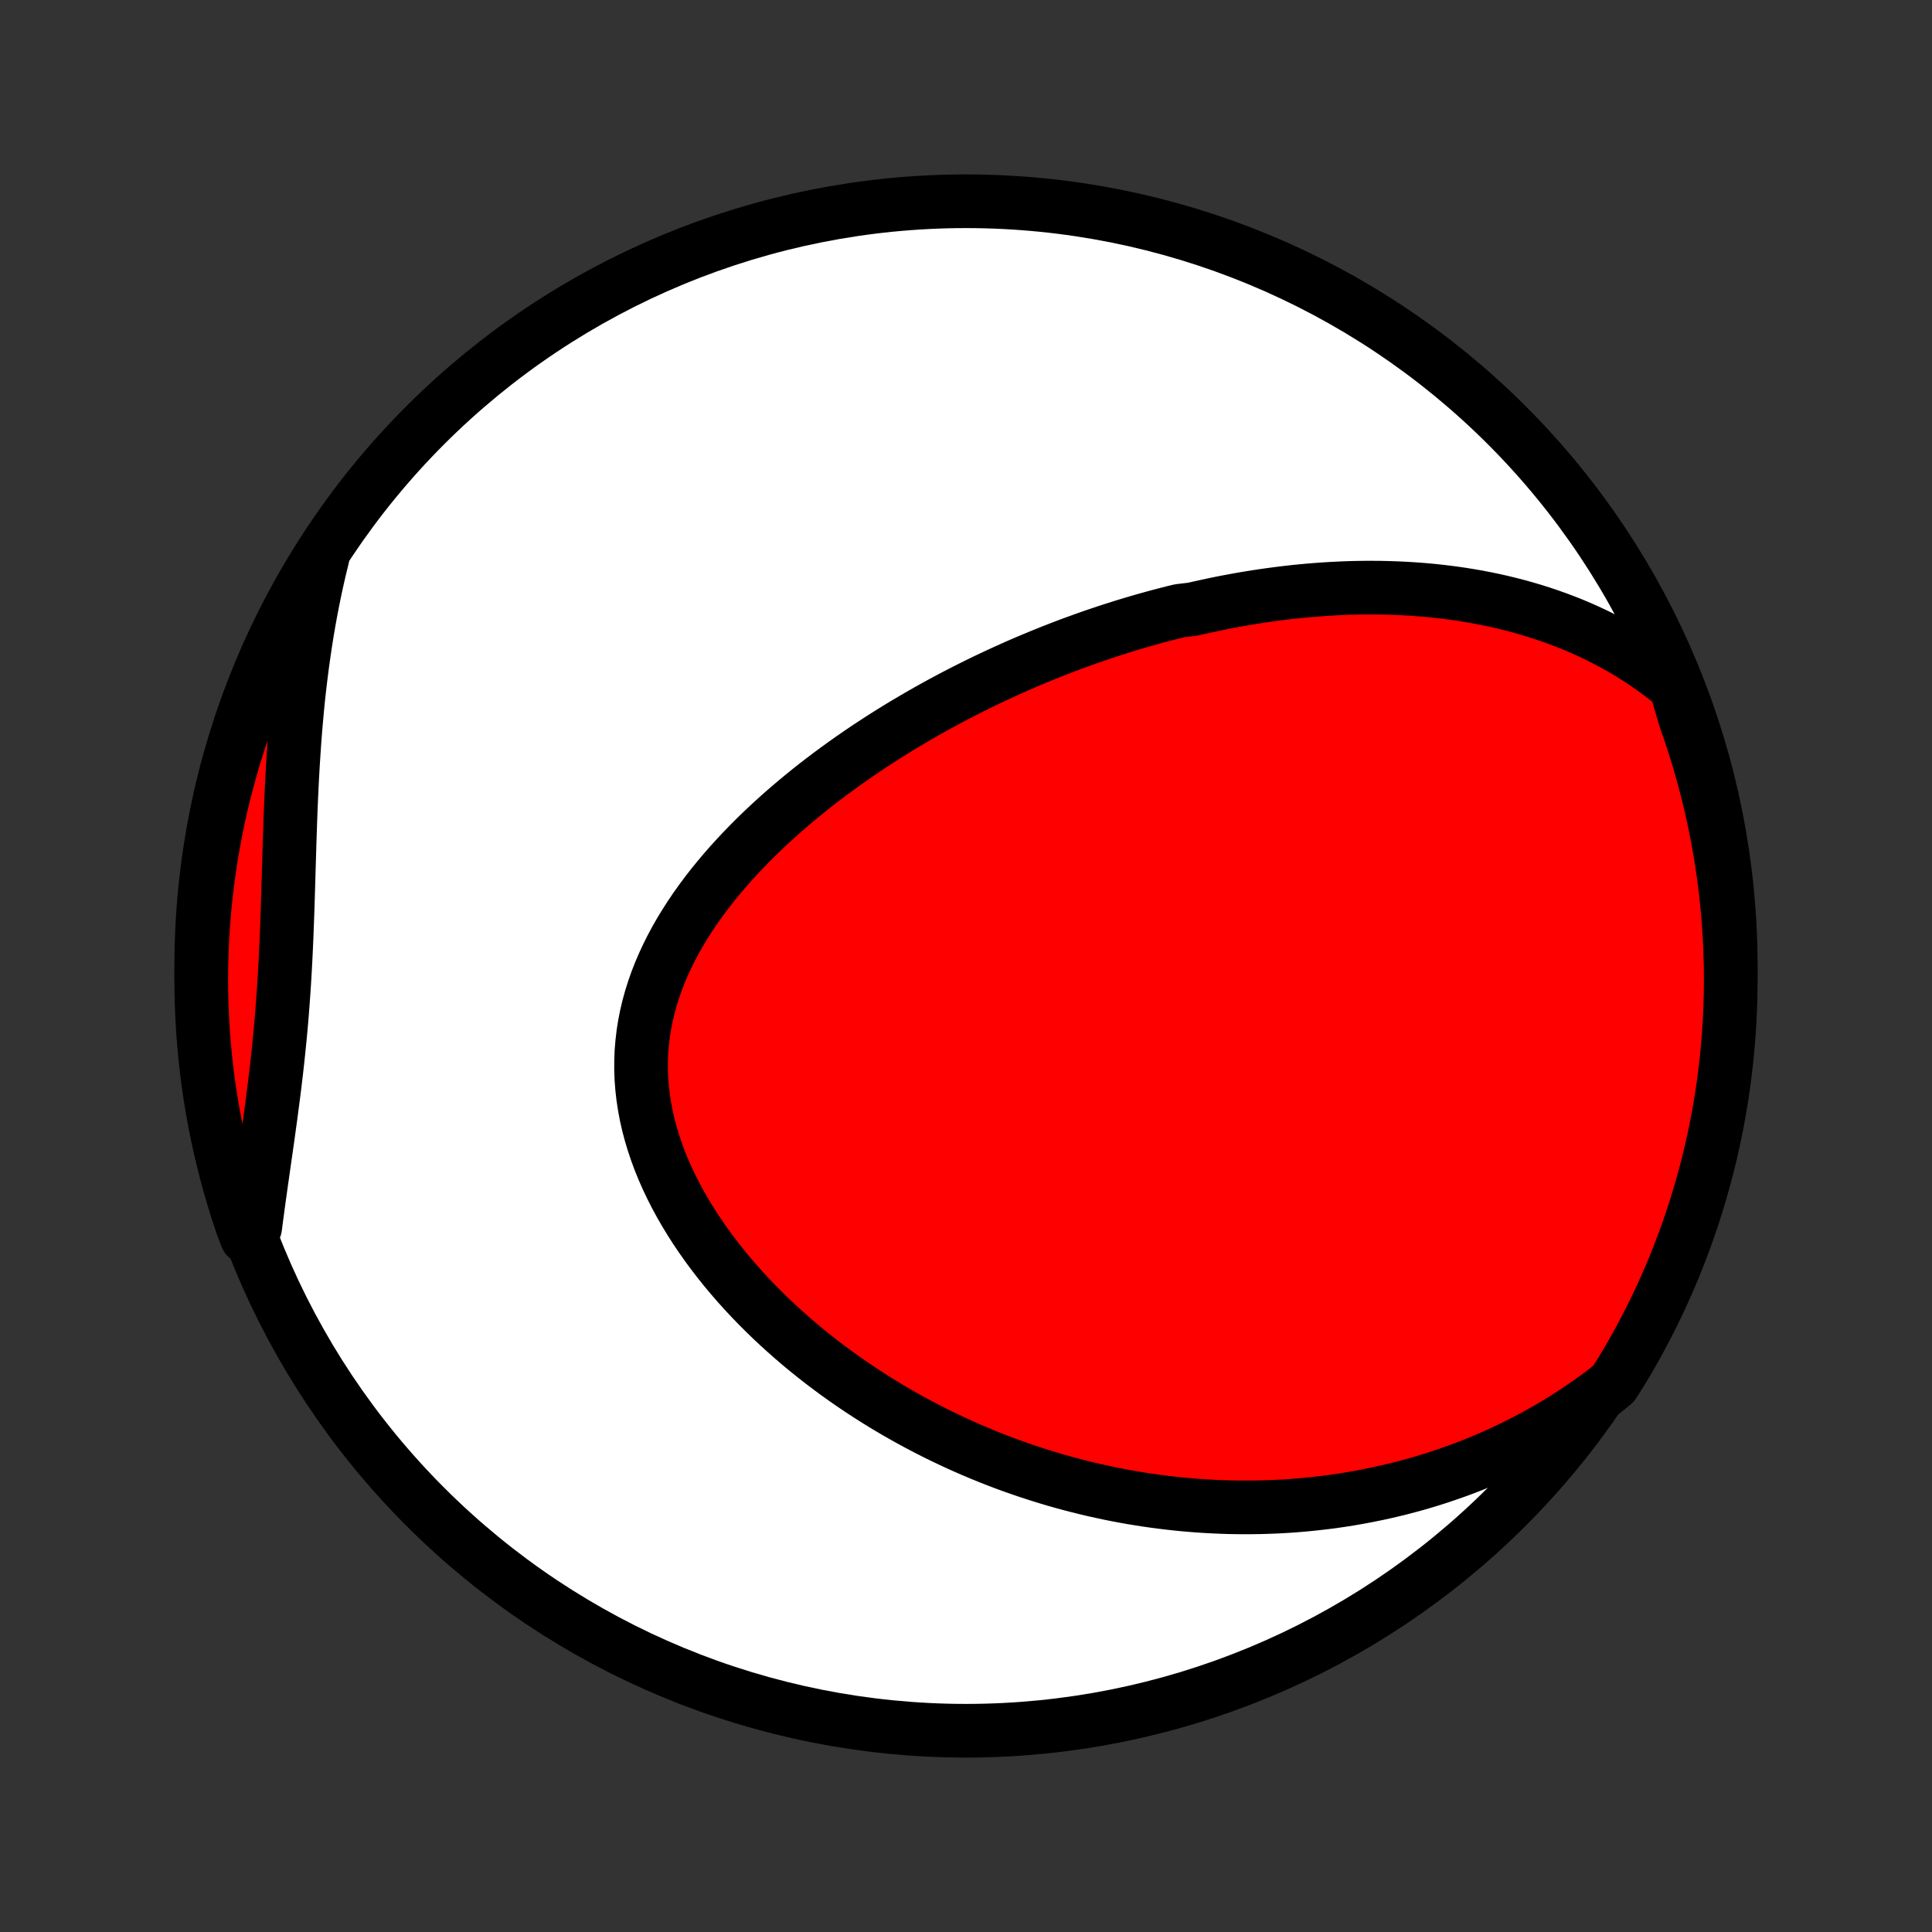 <?xml version="1.0" encoding="utf-8" standalone="no"?>
<!DOCTYPE svg PUBLIC "-//W3C//DTD SVG 1.1//EN"
  "http://www.w3.org/Graphics/SVG/1.1/DTD/svg11.dtd">
<!-- Created with matplotlib (http://matplotlib.org/) -->
<svg height="72pt" version="1.1" viewBox="0 0 72 72" width="72pt" xmlns="http://www.w3.org/2000/svg" xmlns:xlink="http://www.w3.org/1999/xlink">
 <rect x="0" y="0" width="72" height="72" fill="#333333" stroke="none"/>
 <defs>
  <style type="text/css">
*{stroke-linecap:butt;stroke-linejoin:round;}
  </style>
 </defs>
 <g id="figure_1">
  <g id="patch_1">
   <path d="
M0 72
L72 72
L72 0
L0 0
z
" style="fill:none;"/>
  </g>
  <g id="axes_1">
   <g id="PatchCollection_1">
    <defs>
     <path d="
M36 -7.5
C43.558 -7.5 50.808 -10.503 56.153 -15.848
C61.497 -21.192 64.5 -28.442 64.5 -36
C64.5 -43.558 61.497 -50.808 56.153 -56.153
C50.808 -61.497 43.558 -64.5 36 -64.5
C28.442 -64.5 21.192 -61.497 15.848 -56.153
C10.503 -50.808 7.5 -43.558 7.5 -36
C7.5 -28.442 10.503 -21.192 15.848 -15.848
C21.192 -10.503 28.442 -7.5 36 -7.5
z
" id="C0_0_a811fe30f3"/>
     <path d="
M62.448 -46.425
L62.162 -46.659
L61.874 -46.882
L61.583 -47.095
L61.29 -47.298
L60.996 -47.491
L60.7 -47.675
L60.404 -47.85
L60.106 -48.016
L59.808 -48.173
L59.51 -48.323
L59.211 -48.464
L58.913 -48.598
L58.614 -48.724
L58.316 -48.843
L58.018 -48.955
L57.72 -49.061
L57.424 -49.16
L57.128 -49.253
L56.833 -49.34
L56.538 -49.422
L56.245 -49.497
L55.953 -49.568
L55.662 -49.633
L55.372 -49.693
L55.083 -49.749
L54.795 -49.799
L54.509 -49.846
L54.224 -49.888
L53.94 -49.925
L53.657 -49.959
L53.376 -49.989
L53.096 -50.015
L52.817 -50.037
L52.54 -50.056
L52.264 -50.071
L51.989 -50.083
L51.715 -50.092
L51.443 -50.098
L51.172 -50.1
L50.902 -50.1
L50.633 -50.097
L50.365 -50.091
L50.099 -50.082
L49.833 -50.07
L49.569 -50.056
L49.305 -50.039
L49.043 -50.02
L48.782 -49.999
L48.521 -49.975
L48.262 -49.949
L48.003 -49.92
L47.745 -49.889
L47.488 -49.856
L47.232 -49.821
L46.976 -49.784
L46.721 -49.744
L46.467 -49.703
L46.214 -49.659
L45.961 -49.613
L45.708 -49.566
L45.456 -49.516
L45.205 -49.464
L44.953 -49.41
L44.703 -49.355
L44.452 -49.297
L43.952 -49.237
L43.703 -49.176
L43.453 -49.112
L43.204 -49.047
L42.955 -48.979
L42.706 -48.91
L42.457 -48.839
L42.208 -48.765
L41.959 -48.69
L41.71 -48.612
L41.461 -48.533
L41.211 -48.452
L40.962 -48.368
L40.712 -48.283
L40.462 -48.195
L40.212 -48.105
L39.962 -48.014
L39.711 -47.92
L39.46 -47.823
L39.209 -47.725
L38.957 -47.624
L38.705 -47.521
L38.452 -47.416
L38.199 -47.309
L37.945 -47.199
L37.691 -47.086
L37.437 -46.971
L37.182 -46.854
L36.926 -46.734
L36.67 -46.612
L36.414 -46.487
L36.157 -46.359
L35.899 -46.228
L35.641 -46.095
L35.382 -45.959
L35.123 -45.82
L34.863 -45.678
L34.603 -45.533
L34.343 -45.385
L34.082 -45.234
L33.821 -45.08
L33.559 -44.923
L33.297 -44.762
L33.035 -44.598
L32.773 -44.431
L32.511 -44.26
L32.248 -44.086
L31.986 -43.908
L31.724 -43.727
L31.462 -43.541
L31.201 -43.352
L30.94 -43.16
L30.68 -42.963
L30.42 -42.763
L30.162 -42.559
L29.904 -42.35
L29.648 -42.138
L29.393 -41.921
L29.14 -41.701
L28.889 -41.476
L28.639 -41.247
L28.392 -41.013
L28.148 -40.776
L27.907 -40.534
L27.669 -40.288
L27.434 -40.037
L27.203 -39.782
L26.977 -39.523
L26.755 -39.259
L26.537 -38.991
L26.325 -38.718
L26.119 -38.441
L25.919 -38.16
L25.726 -37.875
L25.54 -37.585
L25.361 -37.292
L25.19 -36.994
L25.028 -36.692
L24.875 -36.387
L24.731 -36.077
L24.597 -35.764
L24.473 -35.448
L24.361 -35.128
L24.259 -34.805
L24.169 -34.479
L24.091 -34.151
L24.026 -33.82
L23.973 -33.486
L23.933 -33.151
L23.905 -32.814
L23.892 -32.475
L23.891 -32.136
L23.903 -31.795
L23.929 -31.454
L23.968 -31.112
L24.02 -30.771
L24.084 -30.43
L24.161 -30.09
L24.251 -29.751
L24.352 -29.414
L24.465 -29.078
L24.588 -28.744
L24.723 -28.413
L24.868 -28.084
L25.023 -27.758
L25.187 -27.436
L25.36 -27.116
L25.542 -26.801
L25.732 -26.489
L25.929 -26.181
L26.134 -25.877
L26.345 -25.578
L26.563 -25.283
L26.787 -24.992
L27.016 -24.707
L27.25 -24.426
L27.489 -24.15
L27.733 -23.879
L27.981 -23.613
L28.233 -23.352
L28.488 -23.097
L28.746 -22.846
L29.008 -22.601
L29.272 -22.361
L29.538 -22.126
L29.807 -21.896
L30.078 -21.671
L30.351 -21.452
L30.625 -21.237
L30.901 -21.028
L31.178 -20.823
L31.456 -20.624
L31.736 -20.429
L32.016 -20.24
L32.297 -20.055
L32.578 -19.875
L32.86 -19.7
L33.143 -19.529
L33.426 -19.363
L33.709 -19.202
L33.992 -19.045
L34.276 -18.892
L34.56 -18.744
L34.843 -18.6
L35.127 -18.46
L35.411 -18.325
L35.694 -18.193
L35.977 -18.066
L36.261 -17.943
L36.544 -17.823
L36.826 -17.708
L37.109 -17.596
L37.391 -17.488
L37.673 -17.384
L37.955 -17.284
L38.237 -17.187
L38.519 -17.094
L38.8 -17.004
L39.081 -16.918
L39.361 -16.835
L39.642 -16.756
L39.922 -16.68
L40.203 -16.608
L40.483 -16.538
L40.763 -16.472
L41.043 -16.41
L41.322 -16.35
L41.602 -16.294
L41.882 -16.241
L42.161 -16.191
L42.441 -16.145
L42.721 -16.101
L43 -16.061
L43.28 -16.024
L43.56 -15.99
L43.84 -15.959
L44.12 -15.931
L44.401 -15.907
L44.681 -15.885
L44.963 -15.867
L45.244 -15.852
L45.526 -15.84
L45.808 -15.831
L46.09 -15.826
L46.373 -15.824
L46.656 -15.825
L46.94 -15.829
L47.225 -15.837
L47.51 -15.848
L47.795 -15.862
L48.081 -15.88
L48.368 -15.902
L48.656 -15.927
L48.944 -15.956
L49.233 -15.988
L49.523 -16.024
L49.814 -16.064
L50.105 -16.107
L50.397 -16.155
L50.69 -16.207
L50.984 -16.263
L51.279 -16.323
L51.575 -16.387
L51.871 -16.455
L52.169 -16.528
L52.467 -16.606
L52.767 -16.688
L53.067 -16.775
L53.368 -16.867
L53.67 -16.964
L53.973 -17.067
L54.277 -17.174
L54.582 -17.287
L54.887 -17.405
L55.193 -17.529
L55.5 -17.659
L55.808 -17.795
L56.116 -17.937
L56.425 -18.086
L56.734 -18.241
L57.044 -18.402
L57.354 -18.571
L57.664 -18.746
L57.975 -18.929
L58.285 -19.119
L58.595 -19.317
L58.905 -19.522
L59.214 -19.736
L59.523 -19.957
L59.831 -20.187
L60.126 -20.426
L60.387 -20.828
L60.64 -21.251
L60.887 -21.679
L61.125 -22.111
L61.356 -22.547
L61.579 -22.988
L61.795 -23.432
L62.002 -23.881
L62.202 -24.333
L62.394 -24.788
L62.577 -25.247
L62.753 -25.71
L62.92 -26.175
L63.08 -26.643
L63.23 -27.115
L63.373 -27.589
L63.507 -28.065
L63.633 -28.544
L63.751 -29.025
L63.86 -29.509
L63.961 -29.994
L64.053 -30.481
L64.136 -30.97
L64.211 -31.46
L64.277 -31.952
L64.335 -32.445
L64.384 -32.939
L64.425 -33.434
L64.457 -33.93
L64.48 -34.426
L64.494 -34.923
L64.5 -35.42
L64.497 -35.918
L64.485 -36.415
L64.465 -36.912
L64.436 -37.409
L64.399 -37.906
L64.352 -38.402
L64.297 -38.897
L64.234 -39.392
L64.162 -39.885
L64.081 -40.377
L63.992 -40.868
L63.894 -41.357
L63.788 -41.845
L63.673 -42.331
L63.55 -42.815
L63.419 -43.297
L63.279 -43.776
L63.13 -44.254
L62.974 -44.729
L62.809 -45.201
z
" id="C0_1_604f51f971"/>
     <path d="
M12.019 -51.227
L11.926 -50.843
L11.836 -50.456
L11.751 -50.066
L11.67 -49.673
L11.593 -49.277
L11.52 -48.879
L11.451 -48.478
L11.387 -48.074
L11.326 -47.667
L11.269 -47.259
L11.216 -46.848
L11.166 -46.434
L11.12 -46.019
L11.078 -45.601
L11.04 -45.182
L11.004 -44.761
L10.972 -44.338
L10.943 -43.914
L10.916 -43.488
L10.892 -43.062
L10.87 -42.634
L10.851 -42.206
L10.833 -41.777
L10.817 -41.347
L10.803 -40.917
L10.789 -40.487
L10.776 -40.057
L10.763 -39.628
L10.751 -39.199
L10.738 -38.77
L10.725 -38.342
L10.711 -37.915
L10.695 -37.489
L10.679 -37.064
L10.66 -36.641
L10.64 -36.219
L10.617 -35.798
L10.592 -35.379
L10.564 -34.962
L10.534 -34.547
L10.502 -34.133
L10.466 -33.721
L10.428 -33.311
L10.387 -32.903
L10.344 -32.497
L10.299 -32.093
L10.251 -31.691
L10.202 -31.291
L10.15 -30.893
L10.098 -30.497
L10.044 -30.102
L9.99 -29.71
L9.935 -29.32
L9.879 -28.931
L9.824 -28.545
L9.769 -28.16
L9.715 -27.778
L9.662 -27.397
L9.61 -27.018
L9.559 -26.641
L9.511 -26.266
L9.193 -25.893
L9.029 -26.323
L8.872 -26.792
L8.724 -27.264
L8.584 -27.739
L8.452 -28.216
L8.329 -28.696
L8.214 -29.178
L8.107 -29.662
L8.009 -30.148
L7.92 -30.635
L7.839 -31.125
L7.767 -31.615
L7.703 -32.108
L7.648 -32.601
L7.602 -33.095
L7.564 -33.59
L7.535 -34.086
L7.515 -34.583
L7.503 -35.08
L7.5 -35.577
L7.506 -36.075
L7.52 -36.572
L7.543 -37.069
L7.575 -37.566
L7.615 -38.062
L7.664 -38.558
L7.722 -39.053
L7.788 -39.547
L7.863 -40.04
L7.946 -40.532
L8.038 -41.022
L8.138 -41.511
L8.247 -41.998
L8.365 -42.484
L8.491 -42.967
L8.625 -43.448
L8.767 -43.927
L8.918 -44.404
L9.077 -44.878
L9.244 -45.349
L9.42 -45.818
L9.603 -46.283
L9.795 -46.745
L9.994 -47.205
L10.202 -47.66
L10.417 -48.112
L10.64 -48.561
L10.871 -49.005
L11.11 -49.446
L11.356 -49.882
L11.609 -50.315
z
" id="C0_2_fd46d1b7b1"/>
    </defs>
    <g clip-path="url(#p1bffca34e9)">
     <use style="fill:#ffffff;stroke:#000000;stroke-width:2.0;" x="0.0" xlink:href="#C0_0_a811fe30f3" y="72.0"/>
    </g>
    <g clip-path="url(#p1bffca34e9)">
     <use style="fill:#ff0000;stroke:#000000;stroke-width:2.0;" x="0.0" xlink:href="#C0_1_604f51f971" y="72.0"/>
    </g>
    <g clip-path="url(#p1bffca34e9)">
     <use style="fill:#ff0000;stroke:#000000;stroke-width:2.0;" x="0.0" xlink:href="#C0_2_fd46d1b7b1" y="72.0"/>
    </g>
   </g>
  </g>
 </g>
 <defs>
  <clipPath id="p1bffca34e9">
   <rect height="72.0" width="72.0" x="0.0" y="0.0"/>
  </clipPath>
 </defs>
</svg>
